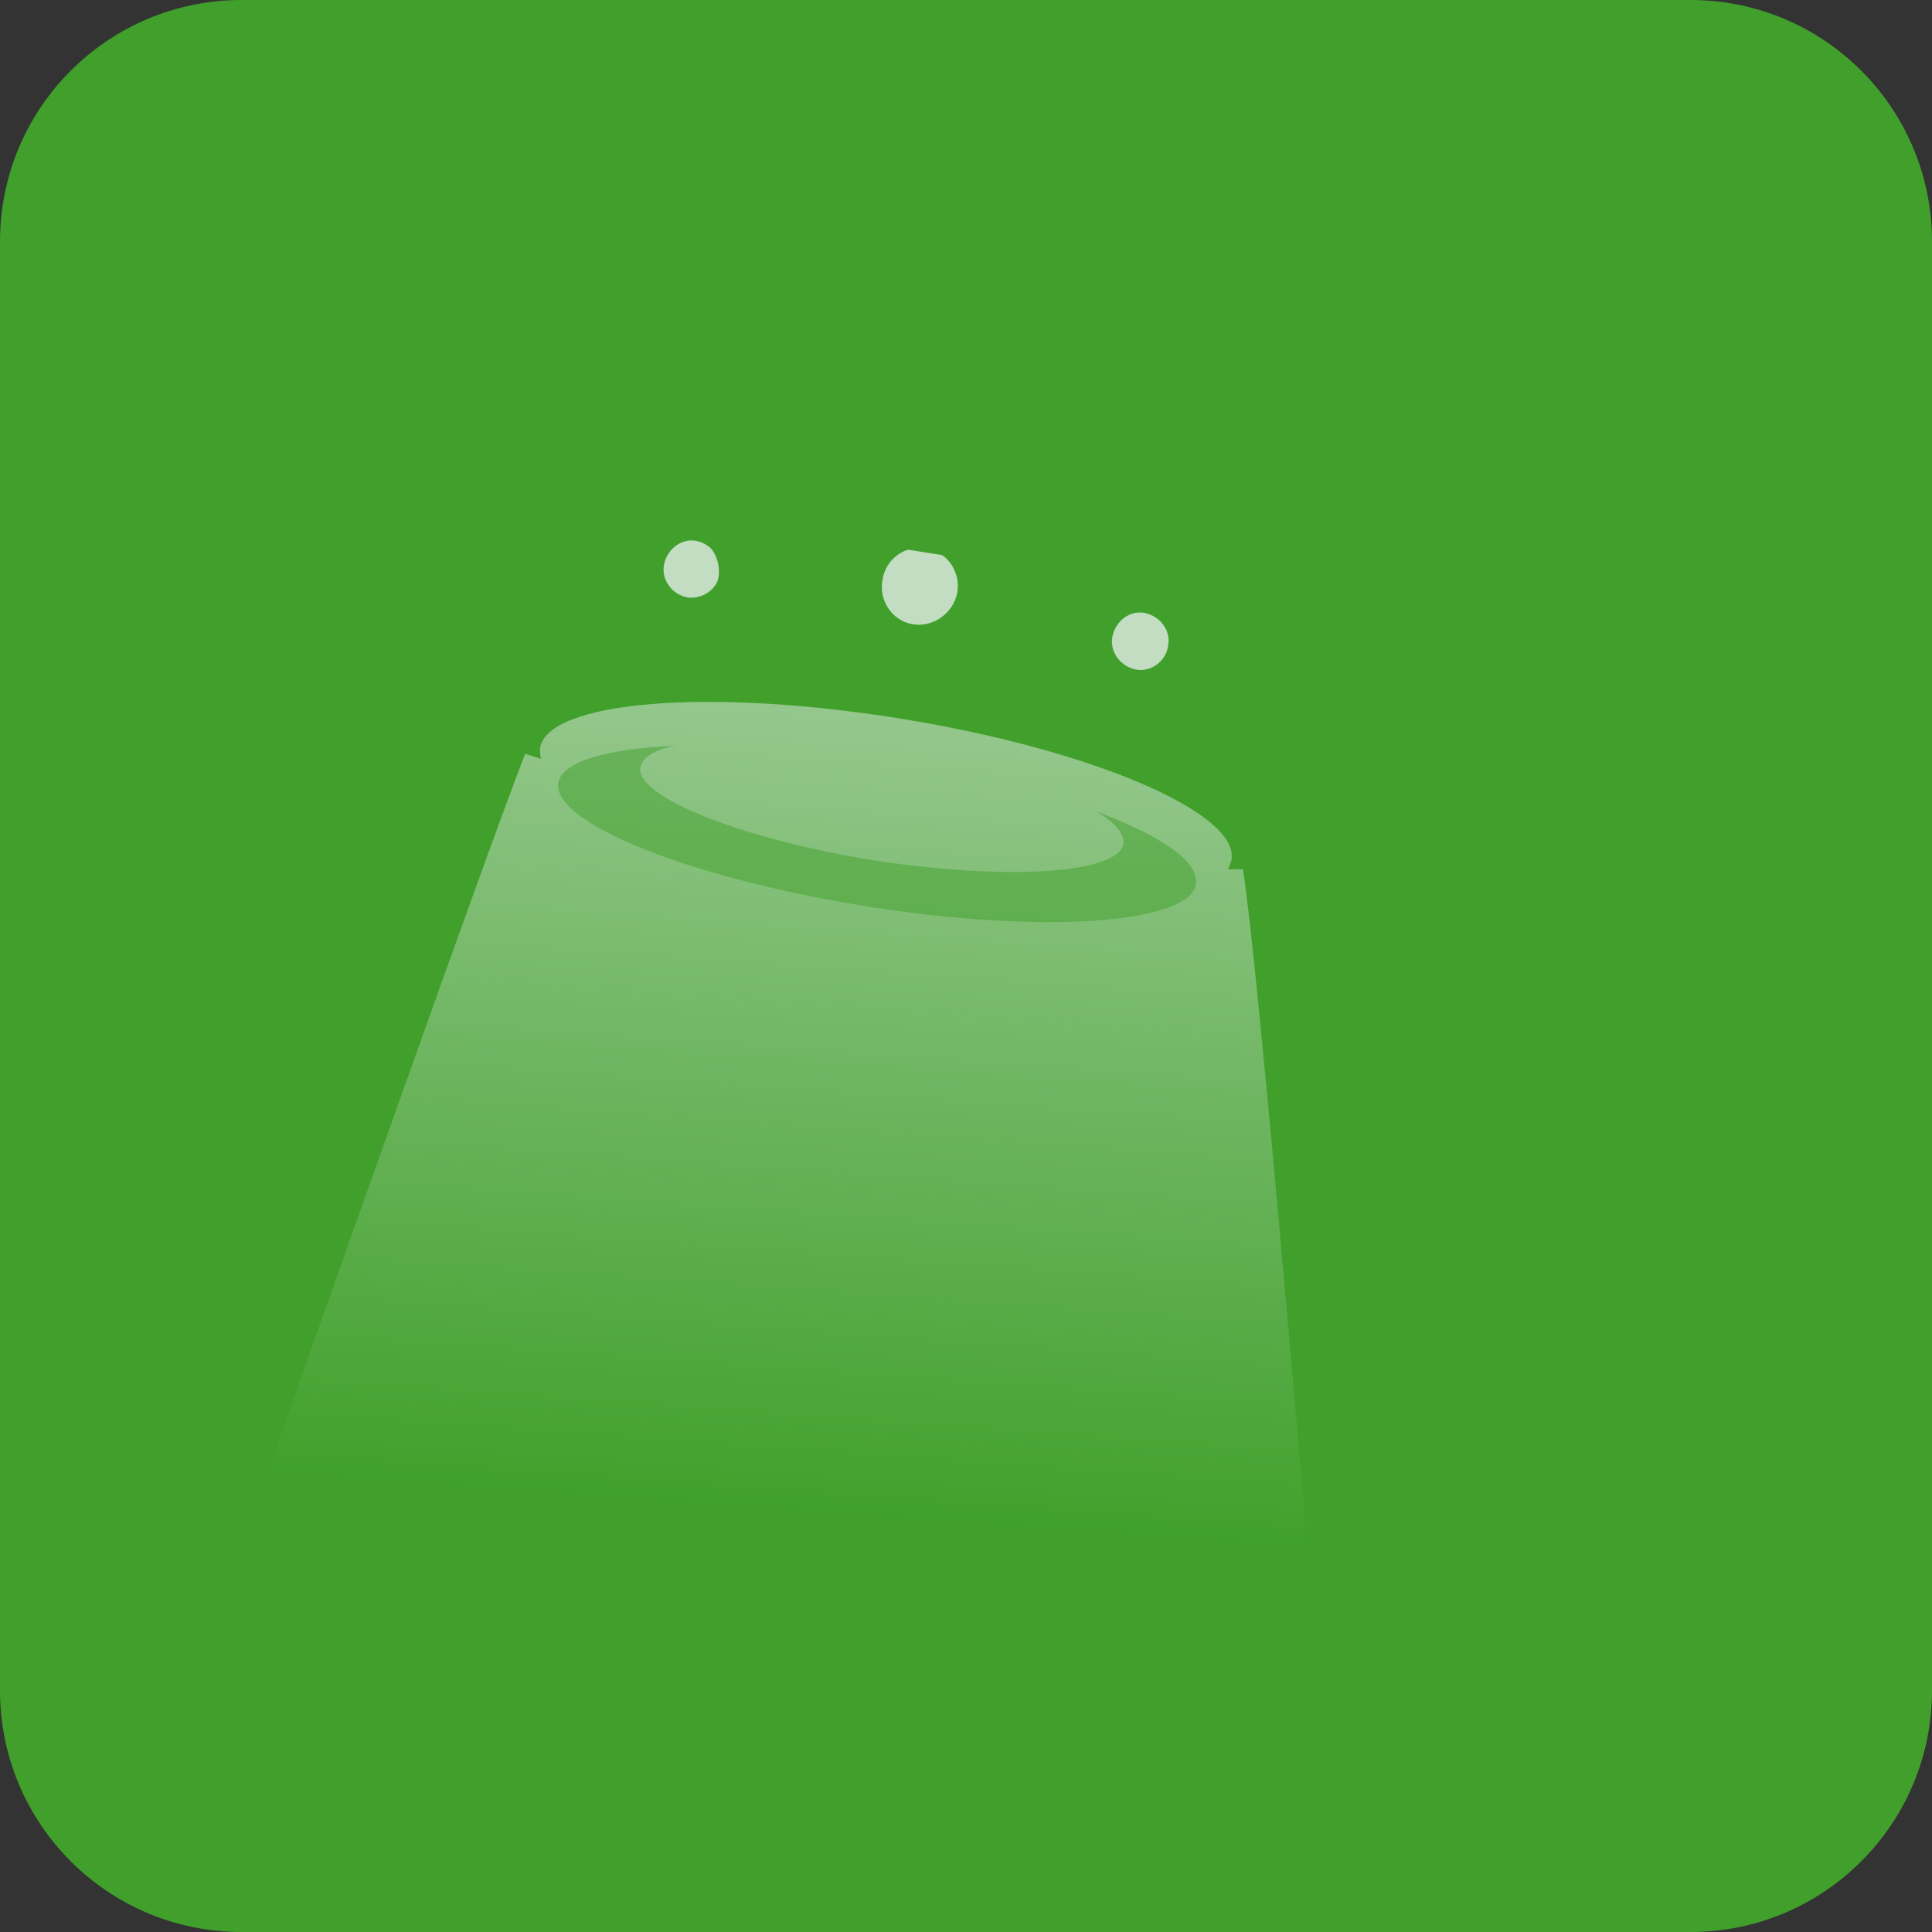 <svg xmlns="http://www.w3.org/2000/svg" xmlns:xlink="http://www.w3.org/1999/xlink" width="16" height="16" version="1.1">
 <rect width="100%" height="100%" fill="#333333" stroke="none"/>
 <defs>
  <linearGradient id="linearGradient1185">
   <stop style="stop-color:#eff1f5" offset="0"/>
   <stop style="stop-color:#eff1f5;stop-opacity:0" offset="1"/>
  </linearGradient>
  <linearGradient id="linearGradient1187" x1="25.464" x2="22.988" y1="1.469" y2="35.775" gradientTransform="matrix(0.4,0,0,0.4,-2.2,-1.72)" gradientUnits="userSpaceOnUse" xlink:href="#linearGradient1185"/>
 </defs>
 <path fill="#40a02b" d="M 0,2 C 0,0.895 0.895,0 2,0 h 12 c 1.105,0 2,0.895 2,2 v 12 c 0,1.105 -0.895,2 -2,2 H 2 C 0.895,16 0,15.105 0,14 Z"/>
 <circle fill="#eff1f5" fill-opacity=".75" cx="5.642" cy="4.732" r=".312"/>
 <circle fill="#eff1f5" fill-opacity=".75" cx="7.58" cy="4.858" r=".375"/>
 <circle fill="#eff1f5" fill-opacity=".75" cx="9.455" cy="5.318" r=".312"/>
 <path style="fill:url(#linearGradient1187)" d="m 10.298,7.014 c 0.402,0 -1.215,-0.931 -2.843,-1.19 -1.628,-0.259 -3.013,-0.146 -3.077,0.251 -0.008,0.032 0,0.057 0.008,0.089 C 4.346,6.147 1.933,12.995 1.933,12.995 h 8.909 c 0,0 -0.495,-5.901 -0.575,-5.901 0.016,-0.024 -1.89e-4,-0.081 0.032,-0.081 z"/>
 <path fill="#40a02b" fill-opacity=".5" d="M 9.304,6.986 C 9.263,7.237 8.34,7.294 7.23,7.124 6.129,6.945 5.262,6.597 5.303,6.354 5.319,6.273 5.424,6.208 5.594,6.176 5.027,6.2 4.655,6.306 4.623,6.484 4.574,6.816 5.708,7.269 7.165,7.504 8.623,7.739 9.846,7.65 9.903,7.326 9.935,7.132 9.611,6.921 9.077,6.719 9.231,6.808 9.312,6.905 9.304,6.986 Z"/>
 <path style="fill:#40a02b" d="M 9.886,5.039 C 9.789,4.035 9.02,3.184 7.983,3.022 c -1.037,-0.162 -2.017,0.405 -2.43,1.32 0.664,0.041 1.377,0.113 2.122,0.235 C 8.469,4.699 9.214,4.861 9.886,5.039 Z"/>
 <path style="fill:#40a02b" d="m 2.004,4.718 c -0.078,0.485 0.917,1.081 2.476,1.566 -0.008,-0.032 -0.008,-0.056 -0.008,-0.088 0.063,-0.39 1.394,-0.501 2.977,-0.246 1.583,0.254 2.813,0.779 2.75,1.169 -0.008,0.032 -0.016,0.056 -0.031,0.079 1.622,0.024 2.75,-0.23 2.828,-0.715 C 13.106,5.744 10.74,4.75 7.708,4.265 4.668,3.78 2.114,3.979 2.004,4.718 Z M 5.499,4.678 C 5.522,4.551 5.64,4.456 5.765,4.479 5.89,4.503 5.984,4.623 5.961,4.75 5.945,4.877 5.82,4.964 5.694,4.948 5.569,4.925 5.475,4.805 5.499,4.678 Z M 7.308,4.805 C 7.332,4.63 7.496,4.511 7.669,4.543 7.841,4.567 7.959,4.734 7.927,4.909 7.896,5.076 7.731,5.195 7.567,5.171 7.394,5.147 7.277,4.98 7.308,4.805 Z M 9.212,5.275 C 9.236,5.147 9.353,5.052 9.479,5.076 9.604,5.1 9.698,5.219 9.674,5.346 9.659,5.473 9.533,5.569 9.408,5.545 9.283,5.521 9.189,5.402 9.212,5.275 Z"/>
</svg>
